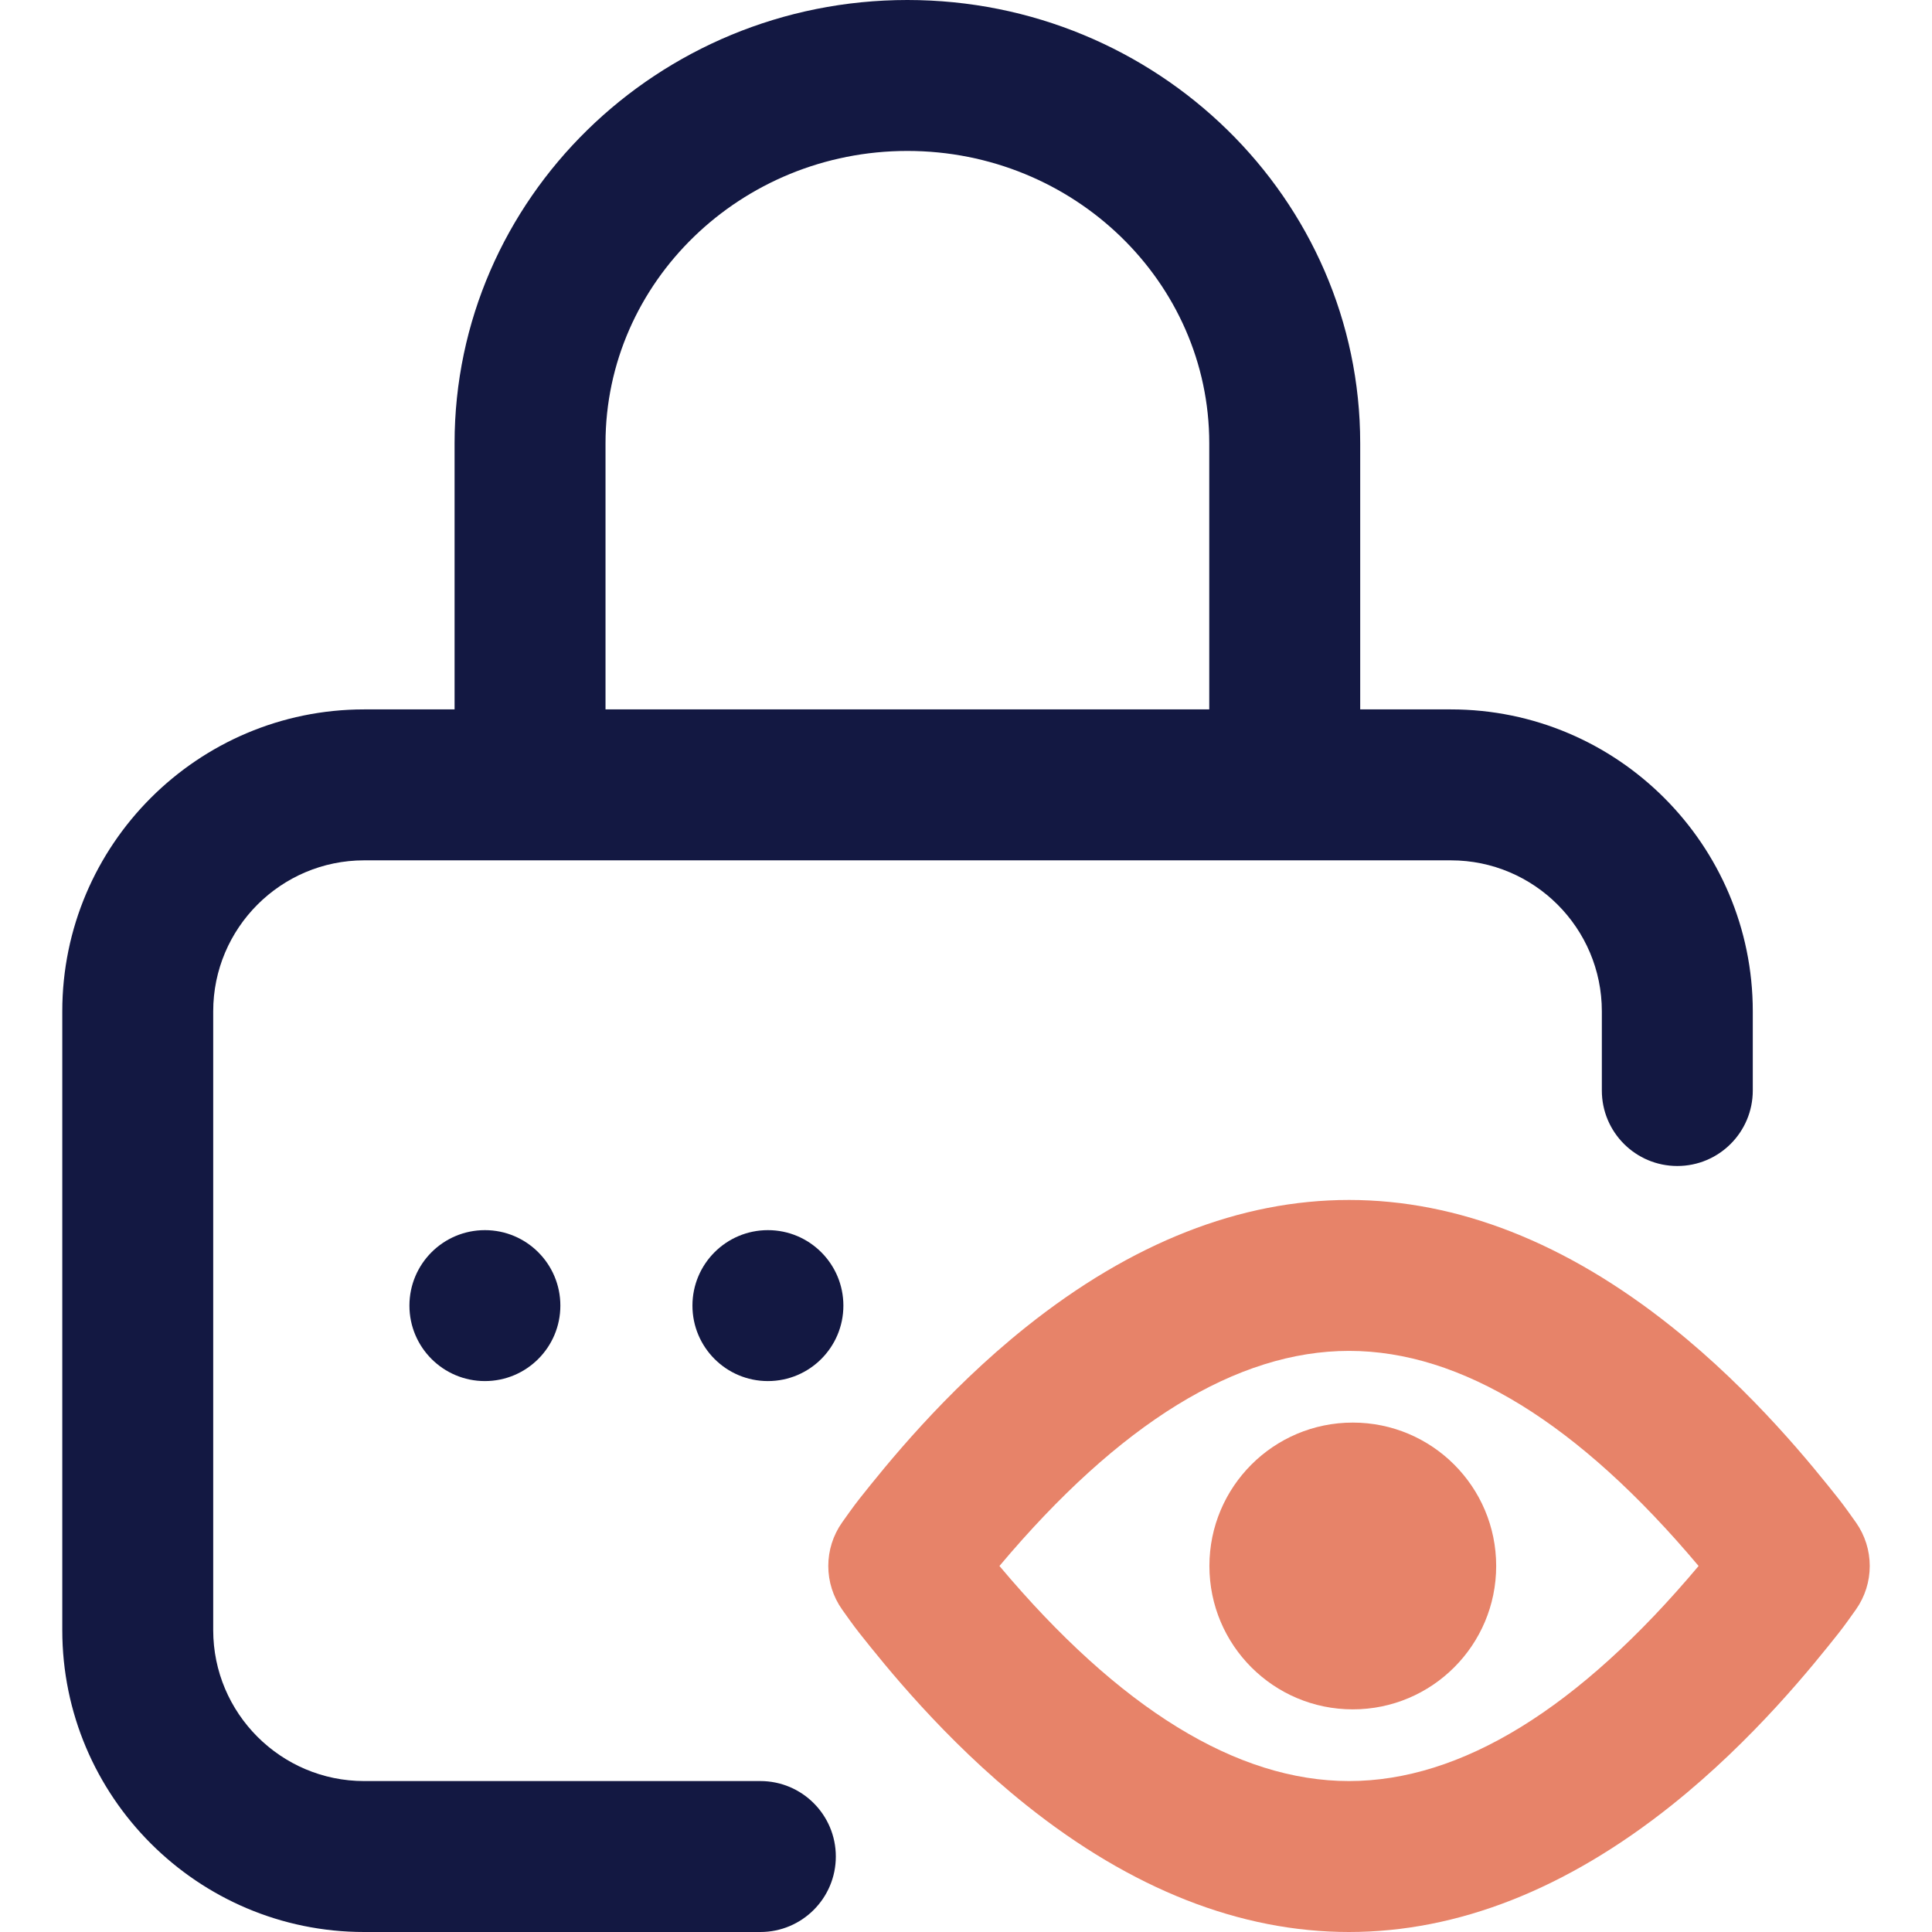 <svg width="135" height="135" viewBox="0 0 135 135" fill="none" xmlns="http://www.w3.org/2000/svg">
<path d="M53.131 124.453H25.445C19.63 124.453 14.898 119.722 14.898 113.906V70.664C14.898 64.849 19.63 60.117 25.445 60.117H101.383C107.198 60.117 111.93 64.849 111.93 70.664V76.201C111.93 79.114 114.291 81.475 117.203 81.475C120.116 81.475 122.477 79.114 122.477 76.201V70.664C122.477 59.033 113.014 49.57 101.383 49.57H95.045V30.973C95.045 13.894 80.851 0 63.404 0C45.958 0 31.764 13.894 31.764 30.973V49.57H25.445C13.814 49.57 4.352 59.033 4.352 70.664V113.906C4.352 125.537 13.814 135 25.445 135H53.131C56.043 135 58.404 132.639 58.404 129.727C58.404 126.814 56.043 124.453 53.131 124.453ZM42.311 30.973C42.311 19.71 51.773 10.547 63.404 10.547C75.035 10.547 84.498 19.71 84.498 30.973V49.57H42.311V30.973Z" fill="#131842"/>
<path d="M53.658 96.504C56.571 96.504 58.932 94.143 58.932 91.231C58.932 88.318 56.571 85.957 53.658 85.957C50.746 85.957 48.385 88.318 48.385 91.231C48.385 94.143 50.746 96.504 53.658 96.504Z" fill="#131842"/>
<path d="M129.692 106.392C129.506 106.128 128.87 105.228 128.475 104.731C126.71 102.511 122.575 97.31 116.823 92.719C109.447 86.832 101.857 83.848 94.264 83.848C86.67 83.848 79.08 86.832 71.705 92.718C65.952 97.31 61.818 102.51 60.054 104.729C59.658 105.227 59.021 106.128 58.836 106.392C58.212 107.28 57.877 108.338 57.877 109.423C57.877 110.508 58.211 111.567 58.835 112.455C59.021 112.719 59.657 113.62 60.053 114.116C61.818 116.337 65.952 121.537 71.705 126.129C79.08 132.015 86.67 135 94.264 135C101.857 135 109.447 132.015 116.823 126.129C122.575 121.538 126.71 116.338 128.476 114.116C128.871 113.619 129.506 112.719 129.692 112.456C130.316 111.568 130.65 110.509 130.65 109.424C130.65 108.339 130.316 107.28 129.692 106.392ZM94.264 124.453C86.431 124.453 78.222 119.4 69.837 109.424C78.221 99.448 86.431 94.394 94.264 94.394C102.095 94.394 110.306 99.449 118.691 109.424C110.306 119.4 102.096 124.453 94.264 124.453Z" fill="#E78369"/>
<path d="M33.883 96.504C36.795 96.504 39.156 94.143 39.156 91.231C39.156 88.318 36.795 85.957 33.883 85.957C30.97 85.957 28.609 88.318 28.609 91.231C28.609 94.143 30.97 96.504 33.883 96.504Z" fill="#131842"/>
<path d="M94.527 119.443C100.061 119.443 104.547 114.957 104.547 109.424C104.547 103.89 100.061 99.404 94.527 99.404C88.994 99.404 84.508 103.89 84.508 109.424C84.508 114.957 88.994 119.443 94.527 119.443Z" fill="#E78369"/>
</svg>